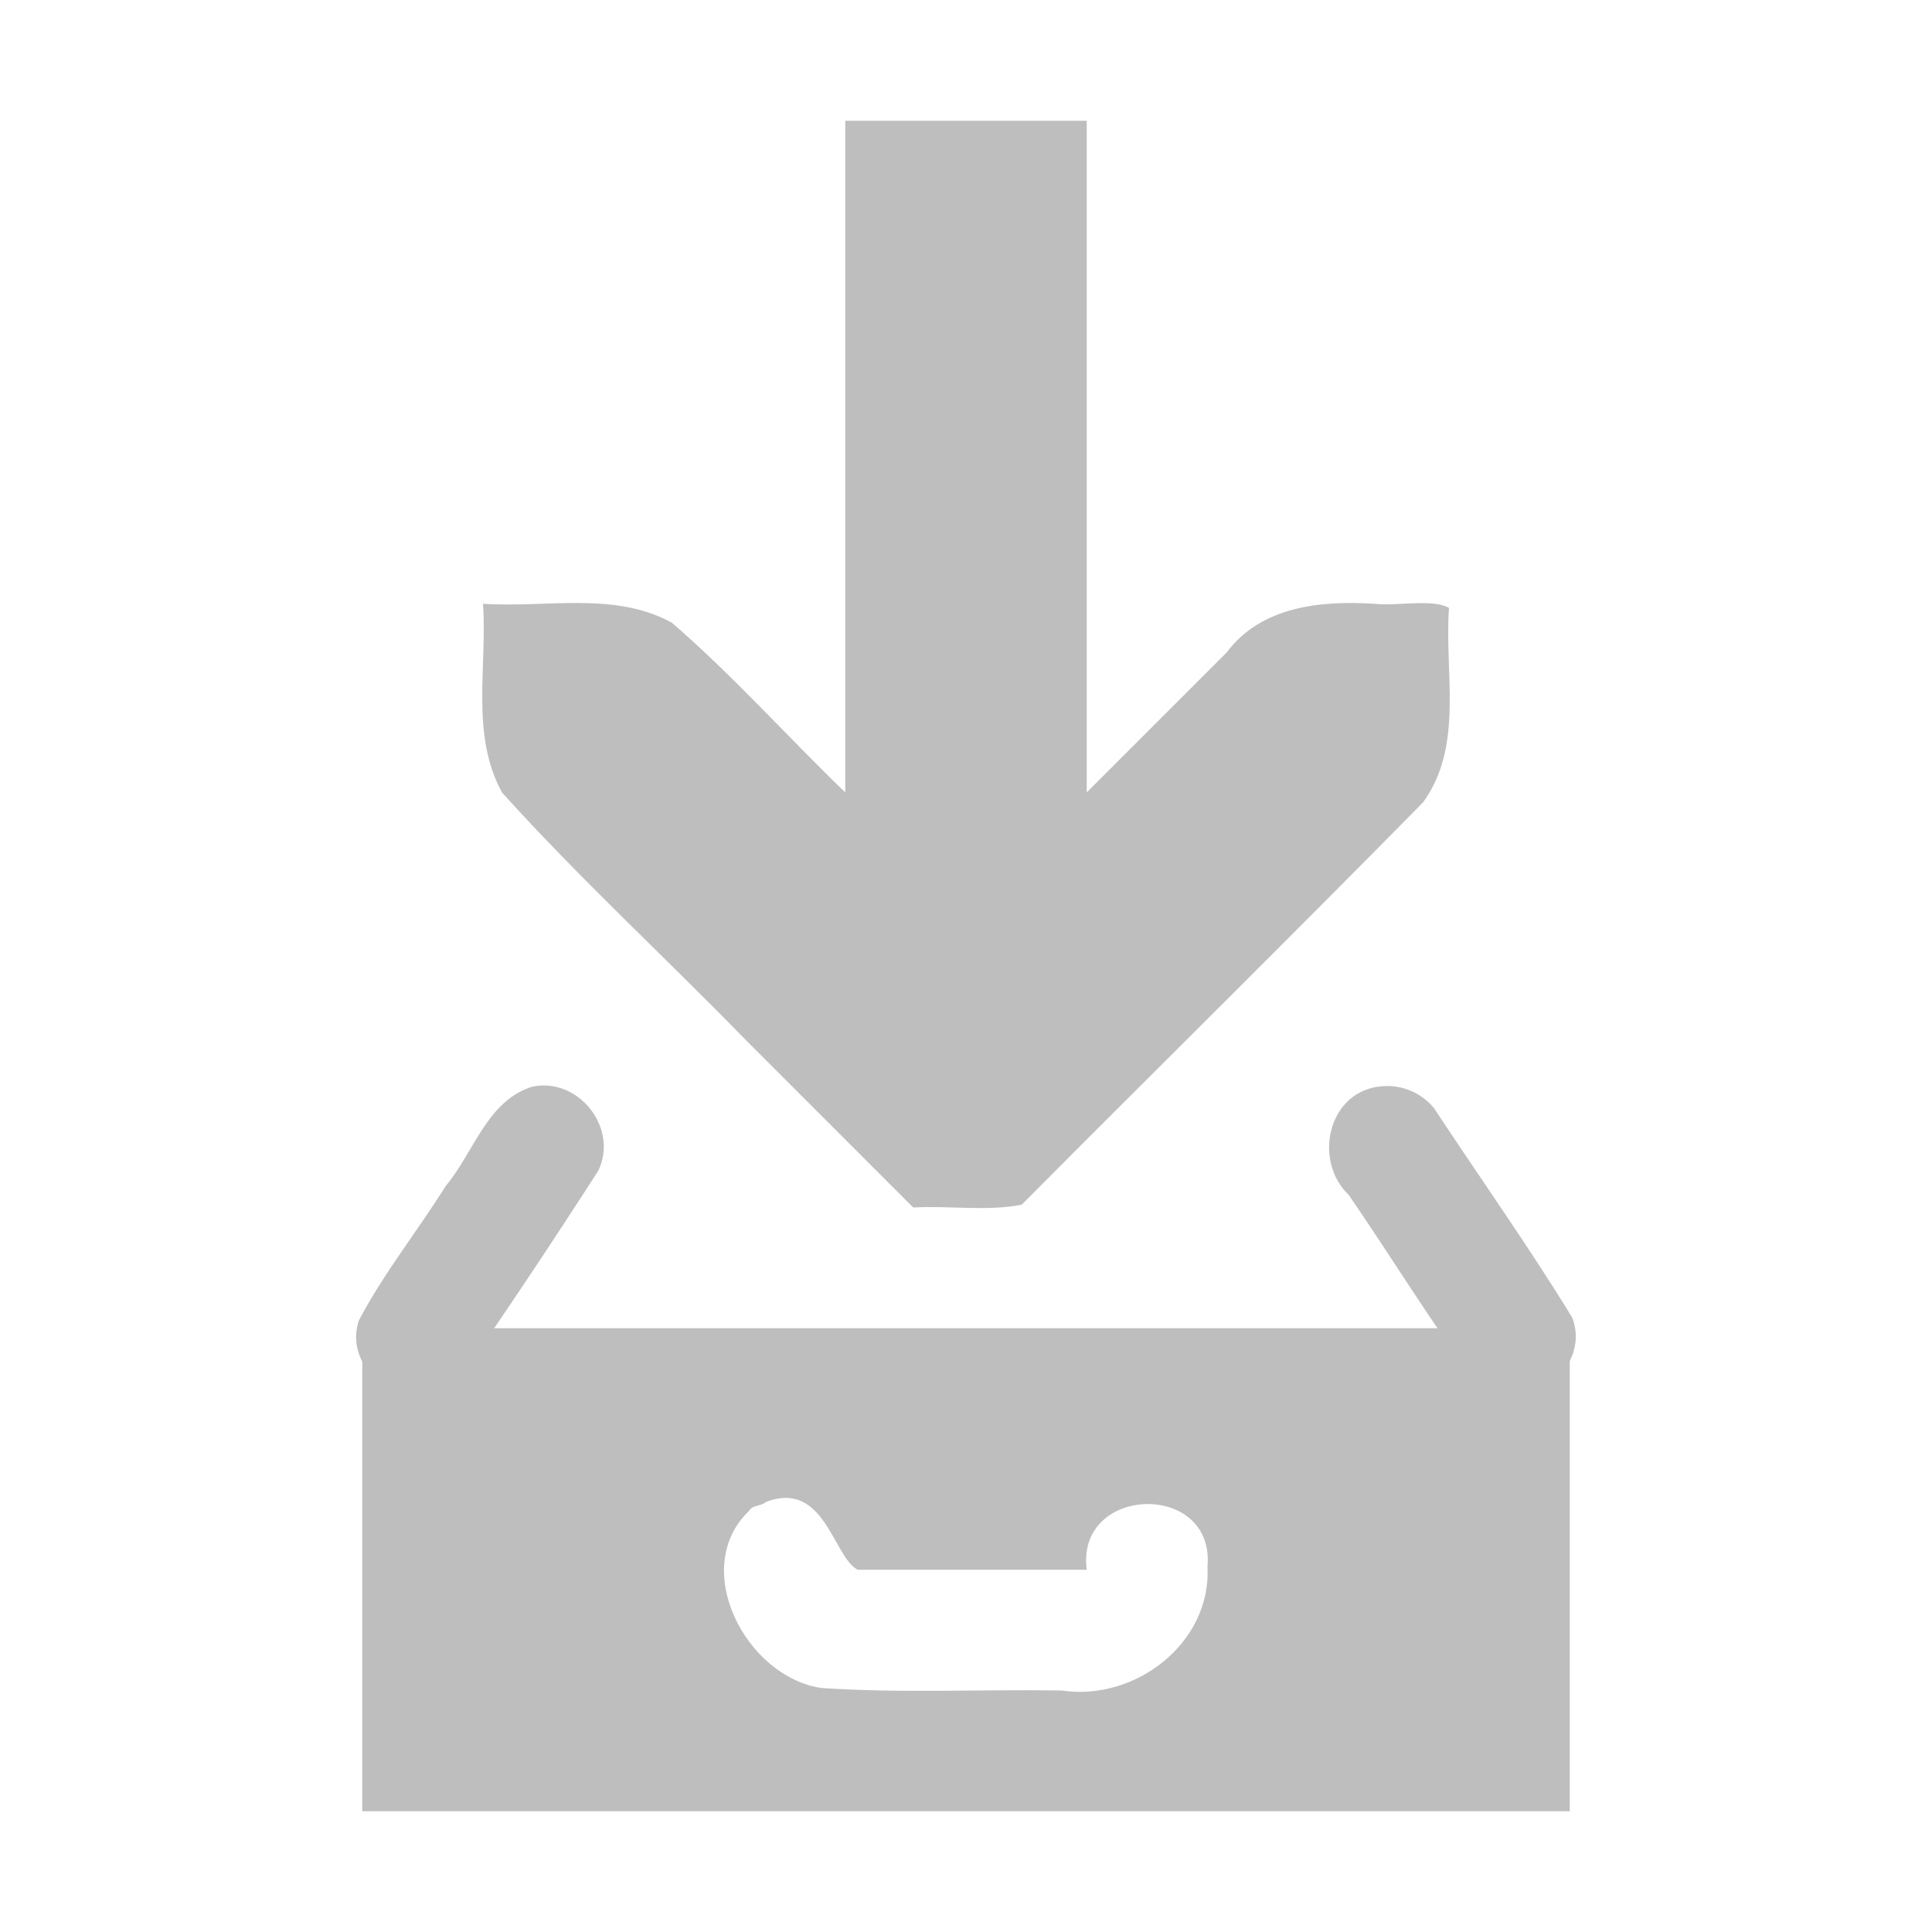 <?xml version="1.0" encoding="UTF-8" standalone="no"?><!DOCTYPE svg PUBLIC "-//W3C//DTD SVG 1.1//EN" "http://www.w3.org/Graphics/SVG/1.1/DTD/svg11.dtd"><svg xmlns="http://www.w3.org/2000/svg" height="64" id="svg7384" version="1.1" viewBox="0 0 16 16.0" width="64"><g id="layer12" transform="translate(-80,-648)"><path d="m 84.406,657 c -0.372,0.116 -0.483,0.546 -0.715,0.822 -0.234,0.374 -0.515,0.725 -0.719,1.113 -0.153,0.464 0.5,0.848 0.831,0.488 0.392,-0.568 0.778,-1.146 1.152,-1.728 0.17,-0.354 -0.165,-0.778 -0.549,-0.695 z m 7,0 c -0.418,0.066 -0.526,0.622 -0.236,0.896 0.351,0.512 0.677,1.045 1.044,1.543 0.349,0.343 0.981,-0.072 0.806,-0.528 -0.359,-0.587 -0.763,-1.155 -1.143,-1.732 -0.11,-0.138 -0.296,-0.209 -0.47,-0.178 z" id="rect4390-9" style="color:#bebebe;fill:#bebebe"/><g id="g4555" transform="translate(-80,110)"><path d="m 167,539 c 0,1.854 0,3.708 0,5.562 -0.482,-0.464 -0.93,-0.968 -1.436,-1.405 C 165.086,542.895 164.522,543.036 164,543 c 0.036,0.522 -0.105,1.086 0.158,1.564 0.644,0.714 1.356,1.368 2.027,2.058 0.459,0.459 0.918,0.918 1.378,1.378 0.296,-0.017 0.62,0.034 0.899,-0.024 1.106,-1.112 2.223,-2.213 3.323,-3.331 0.341,-0.469 0.175,-1.072 0.215,-1.611 -0.14,-0.078 -0.425,-0.012 -0.621,-0.034 -0.442,-0.027 -0.933,0.02 -1.22,0.403 -0.386,0.386 -0.773,0.773 -1.159,1.159 0,-1.854 0,-3.708 0,-5.562 -0.667,0 -1.333,0 -2,0 z" id="path3613" style="color:#000;fill:#bebebe;stroke-width:2"/><path d="m 163,549 c 0,1.333 0,2.667 0,4 3.333,0 6.667,0 10,0 0,-1.333 0,-2.667 0,-4 -3.333,0 -6.667,0 -10,0 z m 3.344,1.438 c 0.487,-0.184 0.556,0.459 0.759,0.562 0.632,0 1.264,0 1.897,0 -0.093,-0.703 1.061,-0.738 1,-0.028 0.034,0.637 -0.601,1.12 -1.207,1.028 -0.664,-0.011 -1.331,0.024 -1.992,-0.021 -0.622,-0.092 -1.093,-0.99 -0.599,-1.465 0.03,-0.054 0.105,-0.038 0.143,-0.077 z" id="rect11668-7-5" style="color:#000;fill:#bebebe;fill-rule:evenodd"/></g></g></svg>